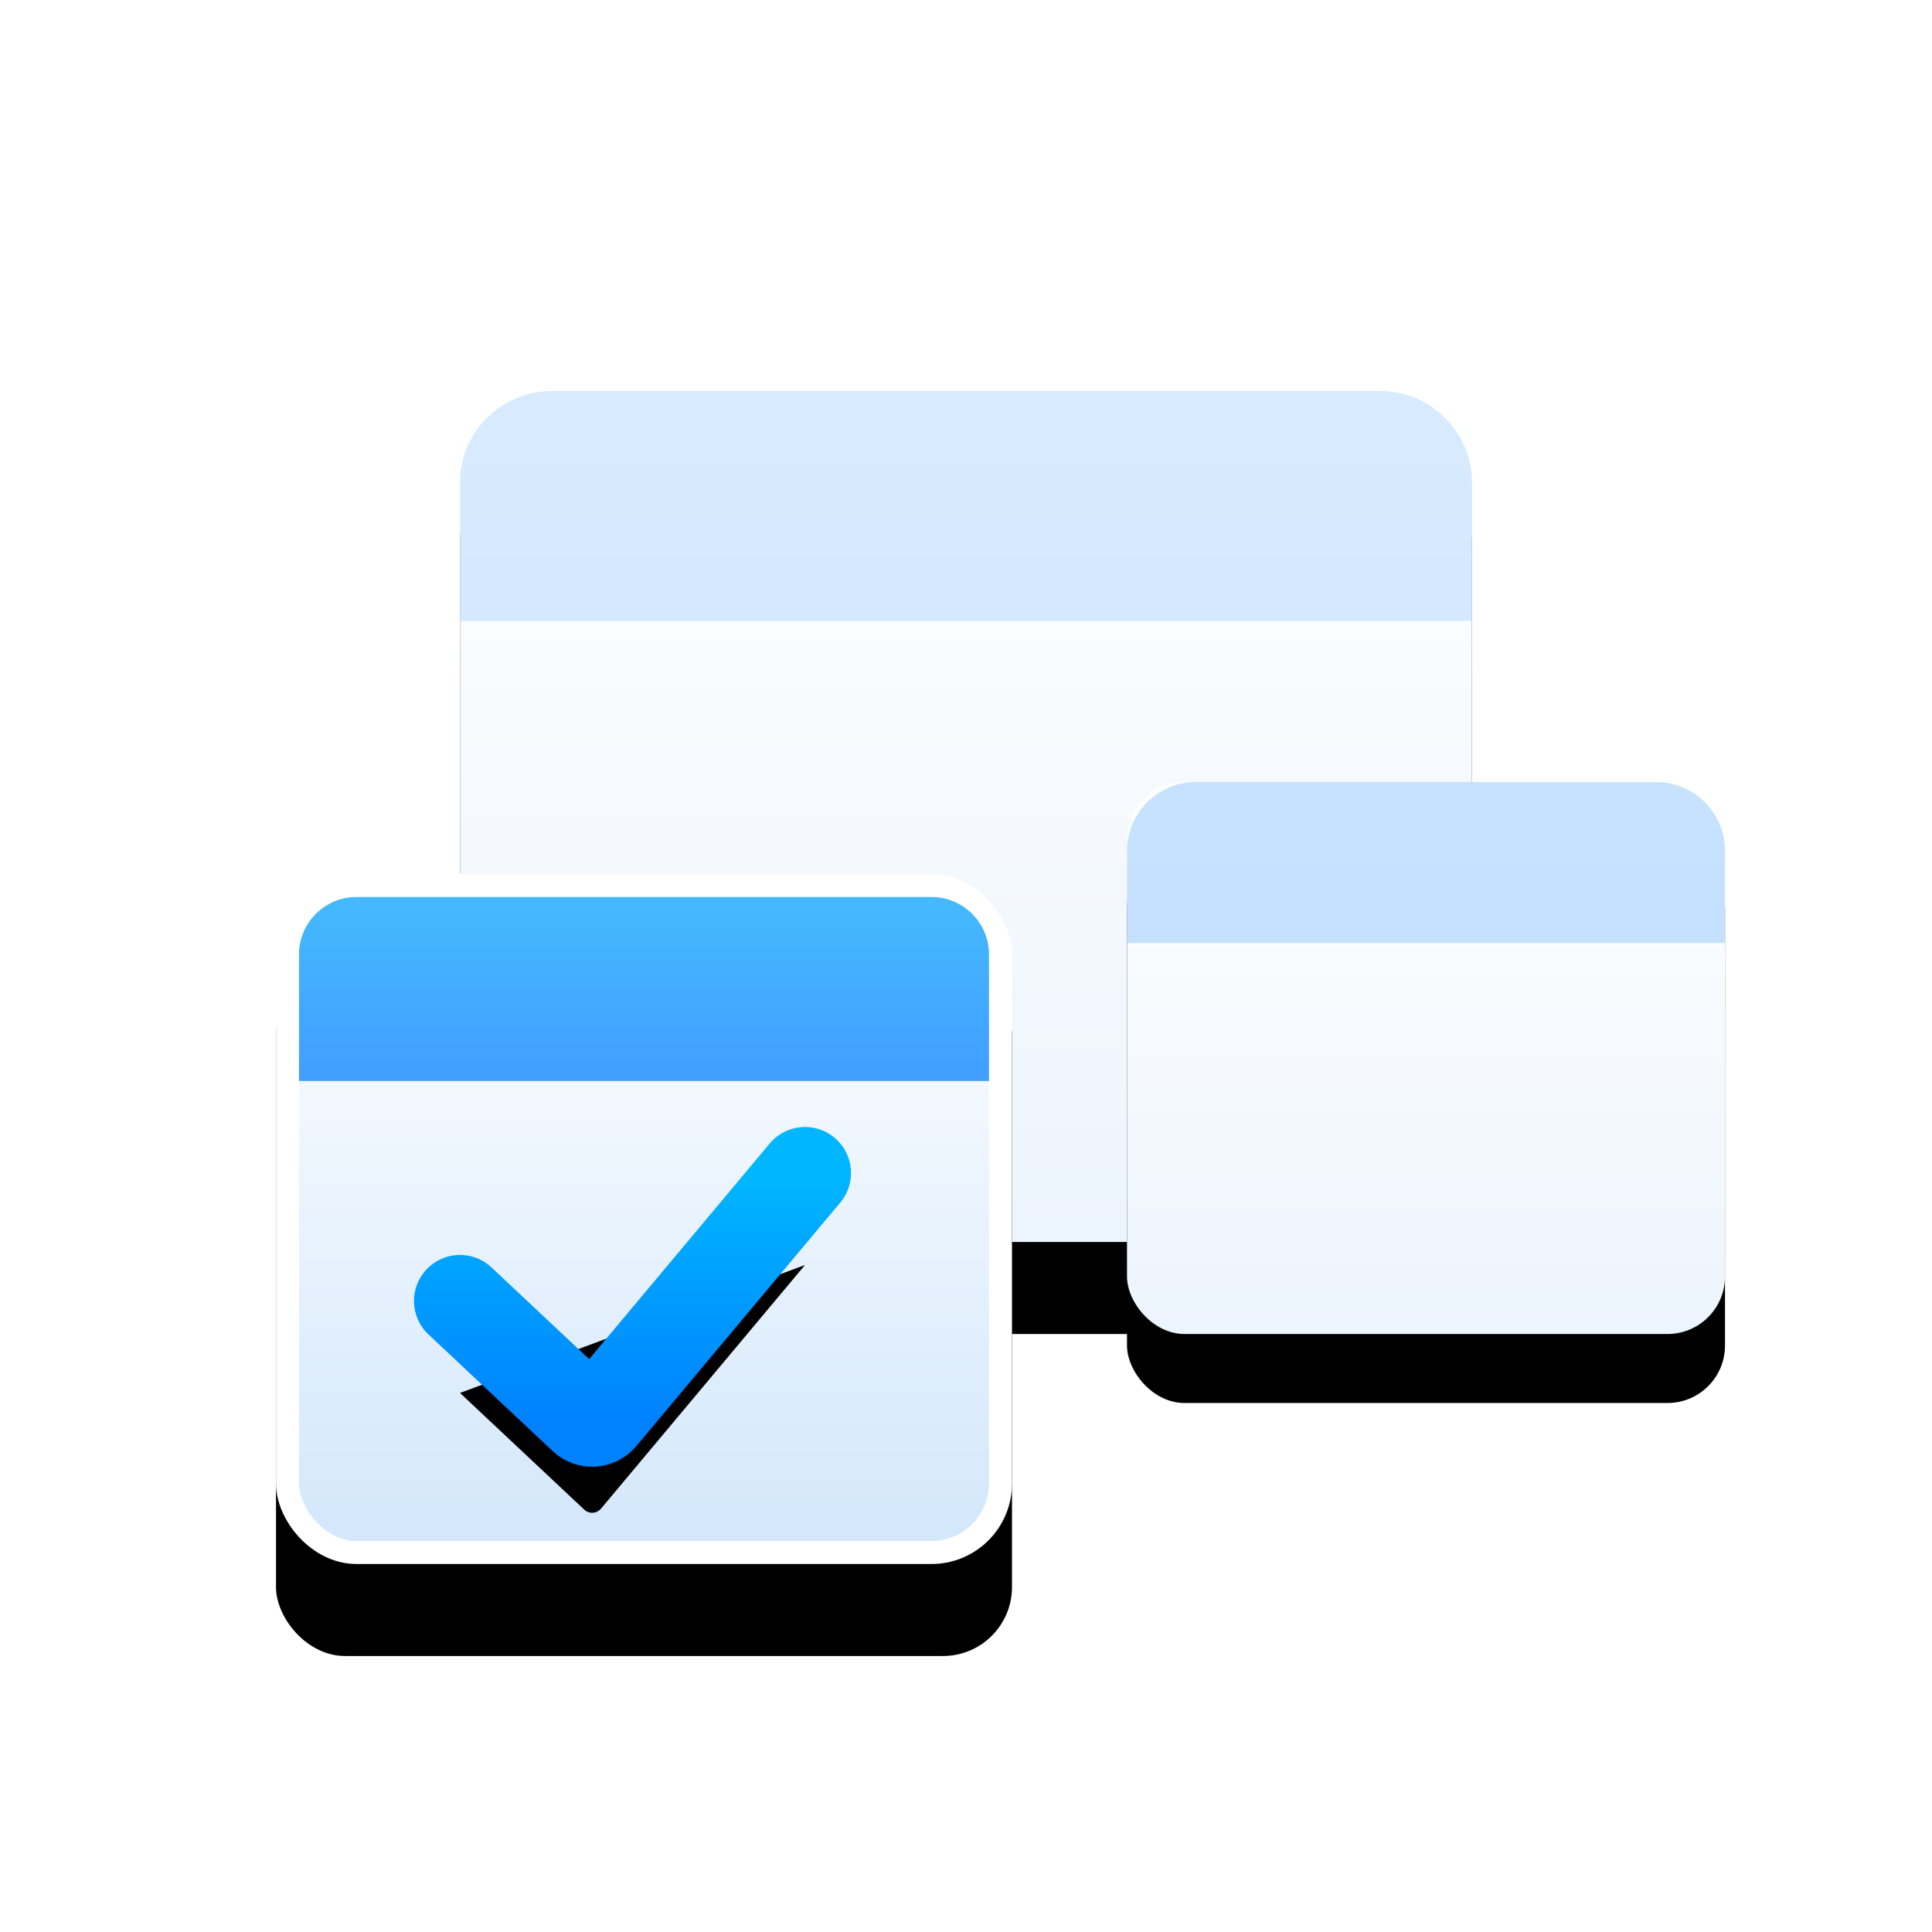 <svg xmlns="http://www.w3.org/2000/svg" xmlns:xlink="http://www.w3.org/1999/xlink" width="84" height="84" viewBox="0 0 84 84">
  <defs>
    <linearGradient id="dcc_nav_defapp_84px-c" x1="50%" x2="50%" y1="1.09%" y2="100%">
      <stop offset="0%" stop-color="#FFF"/>
      <stop offset="100%" stop-color="#ECF4FD"/>
    </linearGradient>
    <rect id="dcc_nav_defapp_84px-b" width="44" height="37" x="8" y="0" rx="2.5"/>
    <filter id="dcc_nav_defapp_84px-a" width="163.6%" height="175.7%" x="-31.8%" y="-27%" filterUnits="objectBoundingBox">
      <feOffset dy="4" in="SourceAlpha" result="shadowOffsetOuter1"/>
      <feGaussianBlur in="shadowOffsetOuter1" result="shadowBlurOuter1" stdDeviation="4"/>
      <feColorMatrix in="shadowBlurOuter1" values="0 0 0 0 0.004   0 0 0 0 0.416   0 0 0 0 0.757  0 0 0 0.2 0"/>
    </filter>
    <linearGradient id="dcc_nav_defapp_84px-f" x1="50%" x2="50%" y1="1.09%" y2="100%">
      <stop offset="0%" stop-color="#FFF"/>
      <stop offset="100%" stop-color="#ECF4FD"/>
    </linearGradient>
    <rect id="dcc_nav_defapp_84px-e" width="26" height="24" x="37" y="17" rx="2.5"/>
    <filter id="dcc_nav_defapp_84px-d" width="203.8%" height="212.5%" x="-51.9%" y="-43.8%" filterUnits="objectBoundingBox">
      <feOffset dy="3" in="SourceAlpha" result="shadowOffsetOuter1"/>
      <feGaussianBlur in="shadowOffsetOuter1" result="shadowBlurOuter1" stdDeviation="4"/>
      <feColorMatrix in="shadowBlurOuter1" values="0 0 0 0 0.004   0 0 0 0 0.416   0 0 0 0 0.757  0 0 0 0.2 0"/>
    </filter>
    <linearGradient id="dcc_nav_defapp_84px-i" x1="50%" x2="50%" y1="1.09%" y2="99.212%">
      <stop offset="0%" stop-color="#FFF"/>
      <stop offset="100%" stop-color="#D3E7FB"/>
    </linearGradient>
    <linearGradient id="dcc_nav_defapp_84px-j" x1="50%" x2="50%" y1="0%" y2="100%">
      <stop offset="0%" stop-color="#FFF"/>
      <stop offset="100%" stop-color="#FFF"/>
    </linearGradient>
    <rect id="dcc_nav_defapp_84px-h" width="32" height="30" x="0" y="21" rx="3"/>
    <filter id="dcc_nav_defapp_84px-g" width="187.5%" height="193.3%" x="-43.8%" y="-33.3%" filterUnits="objectBoundingBox">
      <feOffset dy="4" in="SourceAlpha" result="shadowOffsetOuter1"/>
      <feGaussianBlur in="shadowOffsetOuter1" result="shadowBlurOuter1" stdDeviation="4"/>
      <feComposite in="shadowBlurOuter1" in2="SourceAlpha" operator="out" result="shadowBlurOuter1"/>
      <feColorMatrix in="shadowBlurOuter1" values="0 0 0 0 0.005   0 0 0 0 0.417   0 0 0 0 0.755  0 0 0 0.4 0"/>
    </filter>
    <linearGradient id="dcc_nav_defapp_84px-m" x1="50%" x2="50%" y1="0%" y2="100%">
      <stop offset="0%" stop-color="#00B7FF"/>
      <stop offset="100%" stop-color="#0081FF"/>
    </linearGradient>
    <path id="dcc_nav_defapp_84px-l" d="M8,39.563 L13.404,44.638 C13.605,44.827 13.922,44.817 14.111,44.615 C14.117,44.609 14.124,44.601 14.13,44.594 L23,34 L23,34"/>
    <filter id="dcc_nav_defapp_84px-k" width="231%" height="269%" x="-65.5%" y="-71.1%" filterUnits="objectBoundingBox">
      <feMorphology in="SourceAlpha" operator="dilate" radius="2" result="shadowSpreadOuter1"/>
      <feOffset dy="2" in="shadowSpreadOuter1" result="shadowOffsetOuter1"/>
      <feMorphology in="SourceAlpha" radius="2" result="shadowInner"/>
      <feOffset dy="2" in="shadowInner" result="shadowInner"/>
      <feComposite in="shadowOffsetOuter1" in2="shadowInner" operator="out" result="shadowOffsetOuter1"/>
      <feGaussianBlur in="shadowOffsetOuter1" result="shadowBlurOuter1" stdDeviation="2"/>
      <feColorMatrix in="shadowBlurOuter1" values="0 0 0 0 0   0 0 0 0 0.506   0 0 0 0 1  0 0 0 0.5 0"/>
    </filter>
    <linearGradient id="dcc_nav_defapp_84px-n" x1="50%" x2="50%" y1="0%" y2="100%">
      <stop offset="0%" stop-color="#44BAFE"/>
      <stop offset="100%" stop-color="#419EFF"/>
    </linearGradient>
  </defs>
  <g fill="none" fill-rule="evenodd" transform="translate(12 17)">
    <use fill="#000" filter="url(#dcc_nav_defapp_84px-a)" xlink:href="#dcc_nav_defapp_84px-b"/>
    <use fill="url(#dcc_nav_defapp_84px-c)" xlink:href="#dcc_nav_defapp_84px-b"/>
    <use fill="#000" filter="url(#dcc_nav_defapp_84px-d)" xlink:href="#dcc_nav_defapp_84px-e"/>
    <use fill="url(#dcc_nav_defapp_84px-f)" xlink:href="#dcc_nav_defapp_84px-e"/>
    <use fill="#000" filter="url(#dcc_nav_defapp_84px-g)" xlink:href="#dcc_nav_defapp_84px-h"/>
    <rect width="31" height="29" x=".5" y="21.5" fill="url(#dcc_nav_defapp_84px-i)" stroke="url(#dcc_nav_defapp_84px-j)" stroke-linejoin="square" rx="3"/>
    <g stroke-linecap="round" stroke-linejoin="round">
      <use fill="#000" filter="url(#dcc_nav_defapp_84px-k)" xlink:href="#dcc_nav_defapp_84px-l"/>
      <use stroke="url(#dcc_nav_defapp_84px-m)" stroke-width="4" xlink:href="#dcc_nav_defapp_84px-l"/>
    </g>
    <path fill="url(#dcc_nav_defapp_84px-n)" d="M3.5,22 L28.5,22 C29.881,22 31,23.119 31,24.5 L31,30 L31,30 L1,30 L1,24.5 C1,23.119 2.119,22 3.5,22 Z"/>
    <path fill="#8EC6FF" fill-opacity=".5" d="M40,17 L60,17 C61.657,17 63,18.343 63,20 L63,24 L63,24 L37,24 L37,20 C37,18.343 38.343,17 40,17 Z"/>
    <path fill="#B1D7FE" fill-opacity=".5" d="M12,0 L48,0 C50.209,-4.05812251e-16 52,1.791 52,4 L52,10 L52,10 L8,10 L8,4 C8,1.791 9.791,4.05812251e-16 12,0 Z"/>
  </g>
</svg>
